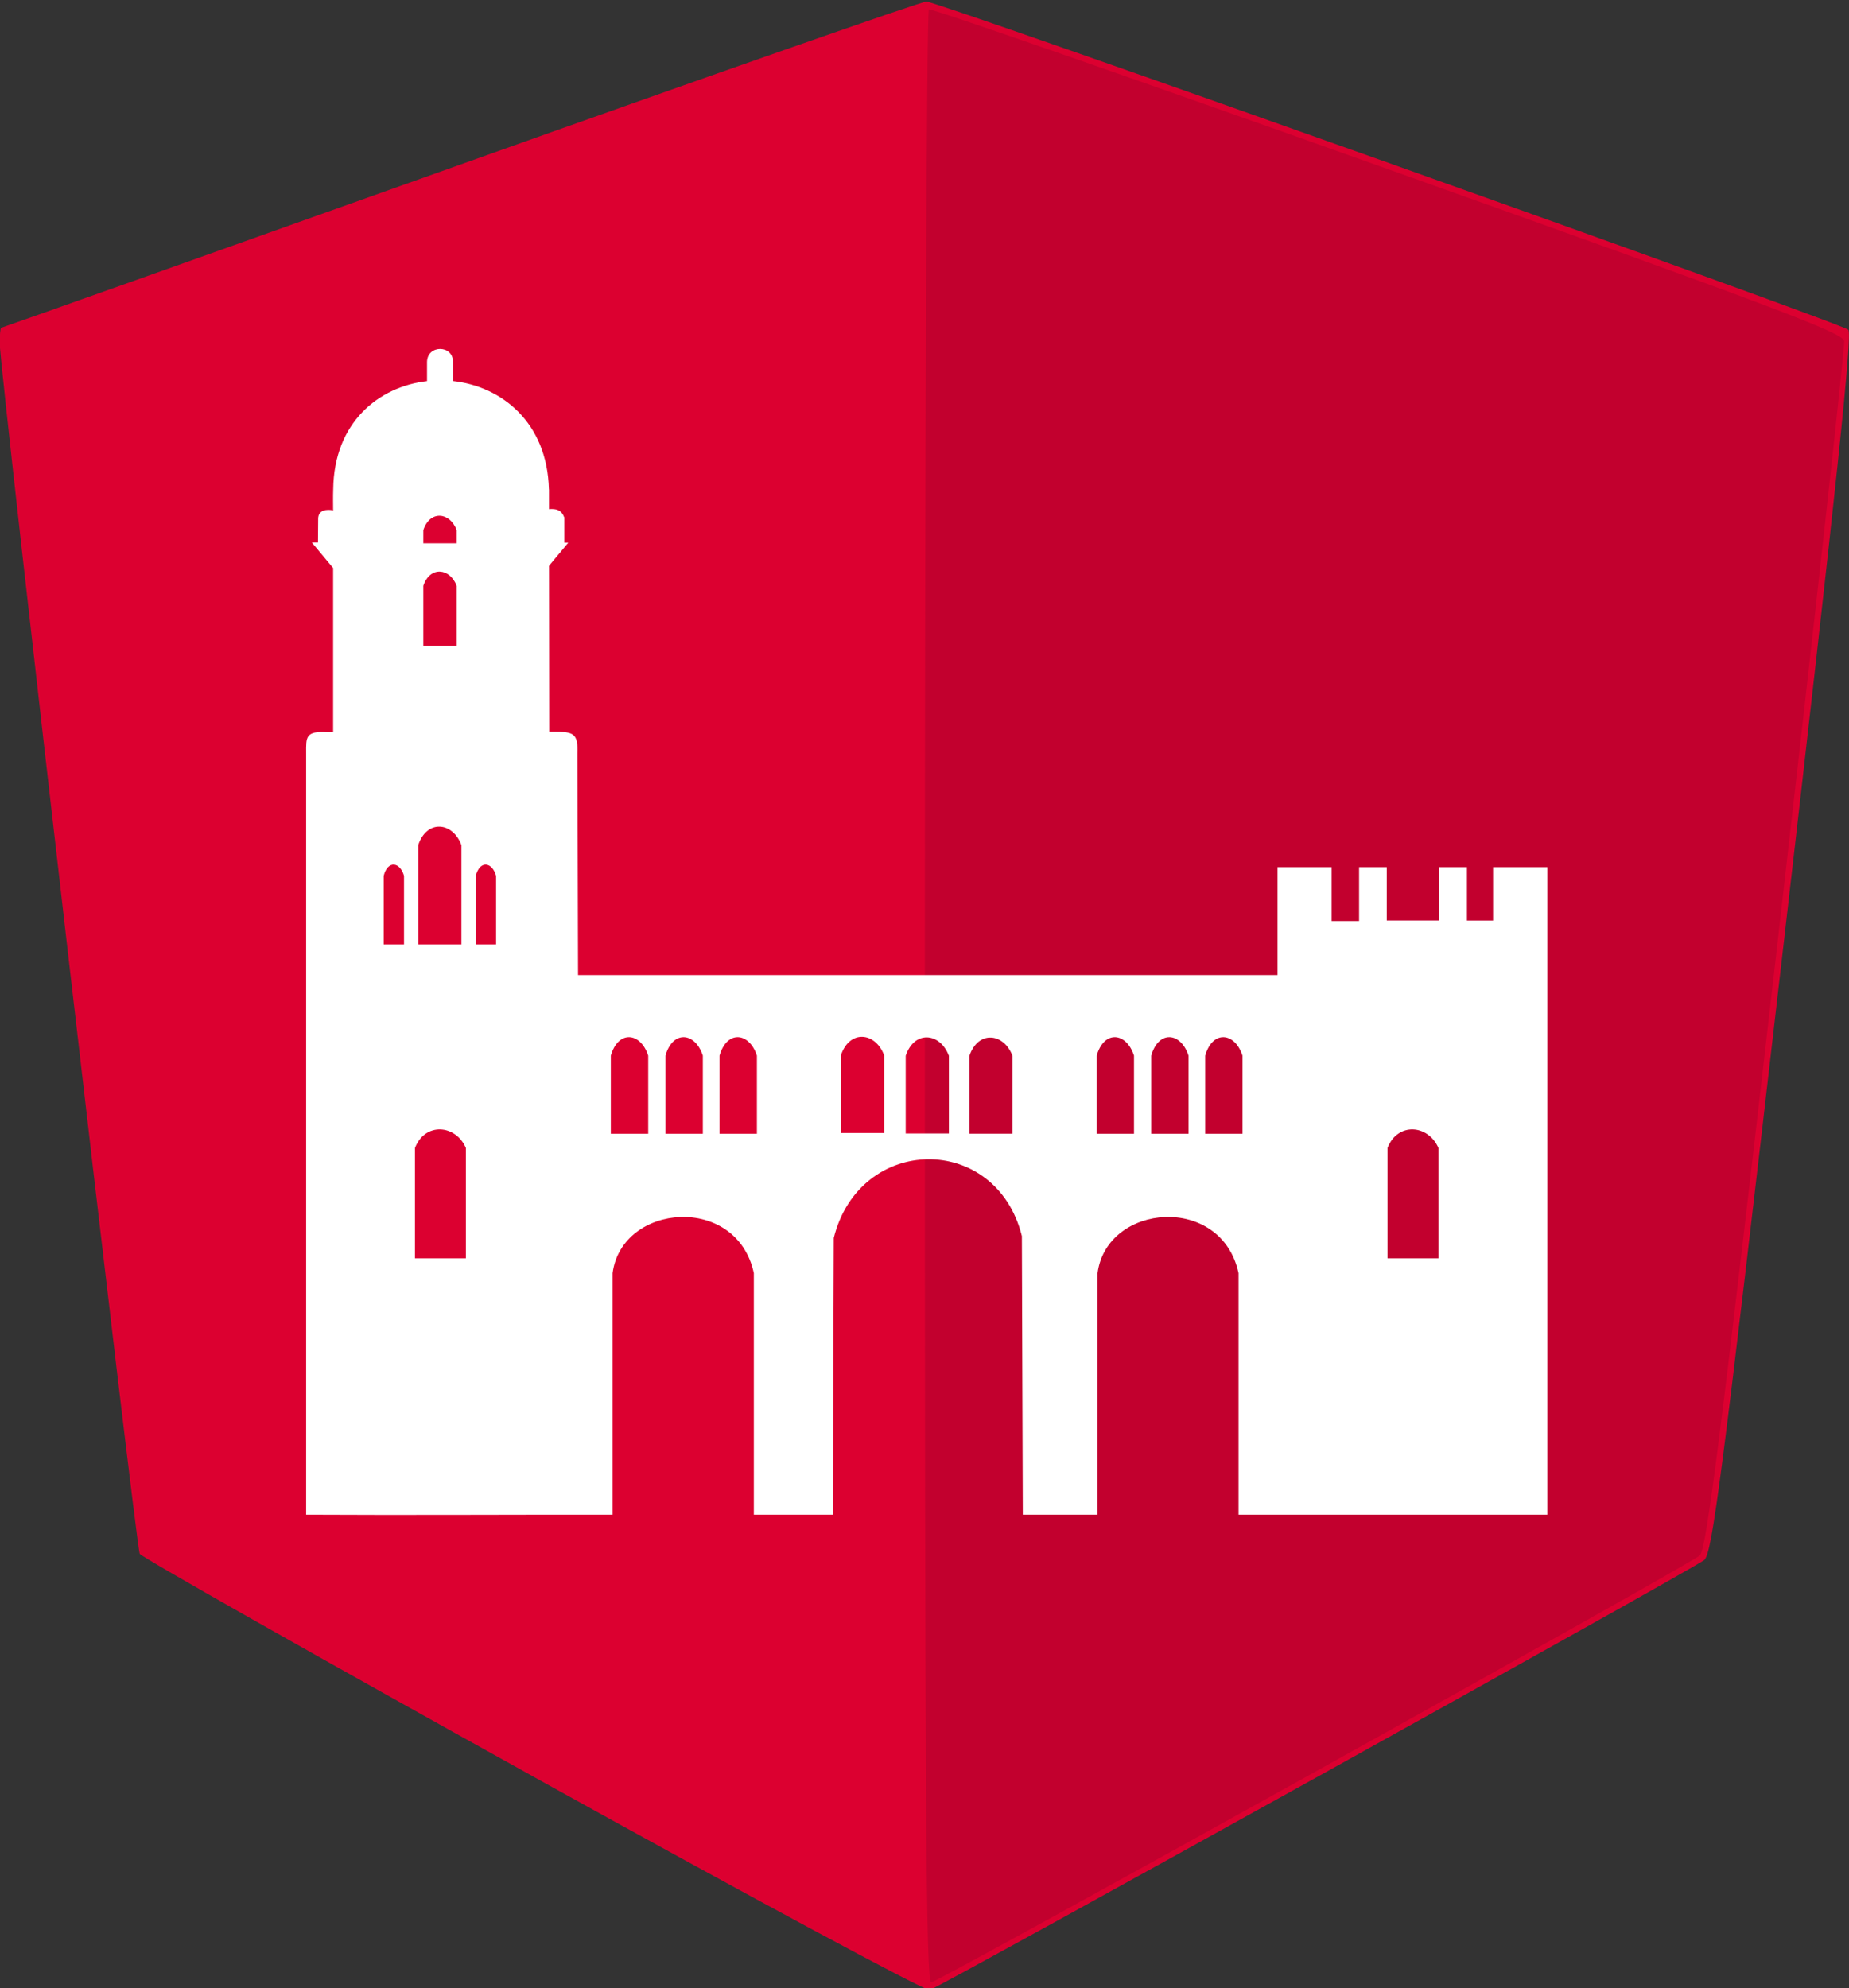 <?xml version="1.0" encoding="UTF-8" standalone="no"?>
<!-- Created with Inkscape (http://www.inkscape.org/) -->

<svg
   xmlns:dc="http://purl.org/dc/elements/1.1/"
   xmlns:cc="http://creativecommons.org/ns#"
   xmlns:rdf="http://www.w3.org/1999/02/22-rdf-syntax-ns#"
   xmlns:svg="http://www.w3.org/2000/svg"
   xmlns="http://www.w3.org/2000/svg"
   xmlns:sodipodi="http://sodipodi.sourceforge.net/DTD/sodipodi-0.dtd"
   xmlns:inkscape="http://www.inkscape.org/namespaces/inkscape"
   width="90.795mm"
   height="97.631mm"
   viewBox="0 0 90.795 97.631"
   version="1.1"
   id="svg3785"
   sodipodi:docname="angular-malaga.svg"
   inkscape:version="0.92.4 5da689c313, 2019-01-14"
   inkscape:export-filename="/home/nya/Pictures/cathedral3.svg.png"
   inkscape:export-xdpi="2341.8999"
   inkscape:export-ydpi="2341.8999">
  <rect x="0" y="0" width="90.795" height="97.631" fill="#333333" stroke="none"/>
  <defs
     id="defs3779" />
  <sodipodi:namedview
     id="base"
     pagecolor="#ffffff"
     bordercolor="#666666"
     borderopacity="1.0"
     inkscape:pageopacity="0.0"
     inkscape:pageshadow="2"
     inkscape:zoom="4"
     inkscape:cx="117.95456"
     inkscape:cy="193.17897"
     inkscape:document-units="mm"
     inkscape:current-layer="layer1"
     showgrid="false"
     showguides="true"
     inkscape:object-nodes="false"
     inkscape:snap-smooth-nodes="true"
     inkscape:window-width="1920"
     inkscape:window-height="1051"
     inkscape:window-x="0"
     inkscape:window-y="0"
     inkscape:window-maximized="1"
     inkscape:guide-bbox="true"
     fit-margin-top="0"
     fit-margin-left="0"
     fit-margin-right="0"
     fit-margin-bottom="0"
     inkscape:snap-text-baseline="true">
    <inkscape:grid
       type="xygrid"
       id="grid3787"
       spacingx="0.053"
       spacingy="0.053"
       empspacing="4"
       originx="-47.454"
       originy="-61.299" />
    <sodipodi:guide
       position="22.608,76.496"
       orientation="1,0"
       id="guide4989"
       inkscape:locked="false" />
    <sodipodi:guide
       position="6.877,21.414"
       orientation="0,1"
       id="guide5010"
       inkscape:locked="false" />
    <sodipodi:guide
       position="25.568,35.935"
       orientation="0,1"
       id="guide5467"
       inkscape:locked="false" />
  </sodipodi:namedview>
  <g
     inkscape:label="Layer 1"
     inkscape:groupmode="layer"
     id="layer1"
     transform="translate(-47.454,-138.07)">
    <g
       id="g5197"
       transform="matrix(2.824,0,0,2.824,141.645,-380.67)"
       inkscape:export-xdpi="780.50934"
       inkscape:export-ydpi="780.50934">
      <path
         style="fill:#dc0030;stroke-width:0.085"
         d="m -24.088,214.578 c -3.725,-2.067 -6.801,-3.808 -6.836,-3.869 -0.066,-0.119 -2.435,-20.594 -2.435,-21.05 0,-0.149 0.012,-0.27 0.027,-0.27 0.015,0 3.606,-1.276 7.979,-2.836 4.374,-1.56 8.022,-2.836 8.108,-2.836 0.208,0 15.905,5.588 16.03,5.707 0.074,0.07 -0.202,2.693 -1.124,10.676 -1.084,9.388 -1.24,10.599 -1.382,10.718 -0.167,0.141 -13.246,7.4 -13.467,7.476 -0.07,0.024 -3.147,-1.632 -6.9,-3.715 z"
         id="path5201"
         inkscape:connector-curvature="0" />
      <path
         style="fill:#c2002e;stroke-width:0.085"
         d="m -17.272,201.042 c 0,-9.43 0.031,-17.166 0.07,-17.189 0.038,-0.024 3.629,1.226 7.98,2.777 6.721,2.396 7.914,2.846 7.936,2.991 0.014,0.094 -0.513,4.852 -1.172,10.574 -0.977,8.491 -1.223,10.429 -1.338,10.542 -0.144,0.142 -13.164,7.374 -13.365,7.424 -0.091,0.022 -0.111,-3.03 -0.111,-17.119 z"
         id="path5199"
         inkscape:connector-curvature="0" />
    </g>
    <path
       style="fill:#ffffff;fill-opacity:1;stroke:none;stroke-width:0;stroke-linecap:butt;stroke-linejoin:miter;stroke-miterlimit:4;stroke-dasharray:none;stroke-opacity:1"
       d="m 81.58,64.666 c -1.199,-0.01 -2.416,0.78 -2.453,2.4 V 70.625 c -8.991,1.024 -17.254,7.706 -17.383,20.057 -0.052,1.307 -0.016,2.746 -0.016,3.898 -0.152,-0.039 -2.579,-0.573 -2.773,1.371 l -0.033,4.57 H 57.781 l 3.947,4.738 v 30.416 l -1.012,0.002 c -4.213,-0.288 -3.988,1.003 -3.988,3.895 v 141.109 c 18.701,0.104 38.502,-0.021 56.787,0 v -44.771 c 1.715,-12.98 22.998,-14.726 26.172,0 v 44.771 h 14.641 L 154.5,229.391 c 4.8,-19.2 30.055,-19.546 34.855,-0.346 l 0.172,51.637 c 4.581,0 9.697,0 13.855,0 v -44.771 c 1.712,-12.98 22.953,-14.726 26.121,0 v 44.771 c 19.616,0 40.273,0 57.225,0 v -120 h -10.061 v 9.902 h -4.84 v -9.902 h -5.15 v 9.893 h -9.705 v -9.893 h -5.133 v 9.99 h -5.092 v -9.99 h -10.02 v 20 H 107.113 l -0.115,-41.039 c 0.13,-3.761 -0.67,-4.051 -4.449,-4.051 l -0.779,0.002 -0.037,-30.746 3.576,-4.291 h -0.748 v -4.668 c -0.54,-1.43 -1.501,-1.643 -2.832,-1.543 v -3.664 h -0.016 C 101.407,78.273 92.964,71.59 83.912,70.609 h 0.016 v -3.543 c 0.033,-1.58 -1.149,-2.39 -2.348,-2.4 z m -0.053,30.912 c 1.234,0.048 2.471,0.98 3.09,2.656 v 2.447 H 78.441 v -2.447 c 0.617,-1.867 1.851,-2.704 3.086,-2.656 z m 0,10.344 c 1.234,0.047 2.471,0.972 3.09,2.633 V 119.654 H 78.441 v -11.1 c 0.617,-1.85 1.851,-2.68 3.086,-2.633 z m -0.031,47.258 c 1.599,0.061 3.2,1.259 4.002,3.414 v 18.4 h -8 v -18.4 c 0.8,-2.4 2.399,-3.475 3.998,-3.414 z m -8.516,7.035 c 0.752,0.038 1.505,0.763 1.883,2.066 v 12.713 h -3.764 v -12.713 c 0.376,-1.452 1.128,-2.104 1.881,-2.066 z m 17.064,0 c 0.752,0.038 1.505,0.763 1.883,2.066 v 12.713 h -3.764 v -12.713 c 0.376,-1.452 1.128,-2.104 1.881,-2.066 z m 69.781,31.916 c 1.599,0.062 3.2,1.261 4.002,3.416 v 14.4 h -8 v -14.4 c 0.8,-2.4 2.399,-3.477 3.998,-3.416 z m -43.174,0.062 c 1.385,0.062 2.768,1.266 3.463,3.43 v 14.463 h -6.928 v -14.463 c 0.693,-2.41 2.08,-3.491 3.465,-3.43 z m 10.119,0 c 1.385,0.062 2.772,1.266 3.467,3.43 v 14.463 h -6.93 v -14.463 c 0.693,-2.41 2.078,-3.491 3.463,-3.43 z m 10.02,0 c 1.385,0.062 2.772,1.266 3.467,3.43 v 14.463 h -6.93 v -14.463 c 0.693,-2.41 2.078,-3.491 3.463,-3.43 z m 69.885,0 c 1.383,0.062 2.763,1.266 3.457,3.43 v 14.463 h -6.914 v -14.463 c 0.692,-2.41 2.075,-3.491 3.457,-3.43 z m 10.1,0 c 1.383,0.062 2.765,1.266 3.459,3.43 v 14.463 h -6.914 v -14.463 c 0.692,-2.41 2.073,-3.491 3.455,-3.43 z m 10,0 c 1.383,0.062 2.765,1.266 3.459,3.43 v 14.463 h -6.914 v -14.463 c 0.692,-2.41 2.073,-3.491 3.455,-3.43 z m -54.949,0.039 c 1.599,0.062 3.2,1.261 4.002,3.416 v 14.398 h -8 v -14.398 c 0.8,-2.4 2.399,-3.477 3.998,-3.416 z m 11.799,0.035 c 1.599,0.061 3.2,1.261 4.002,3.416 v 14.398 h -8 v -14.398 c 0.8,-2.4 2.399,-3.477 3.998,-3.416 z m -102.016,17.017 c 1.886,0.062 3.773,1.268 4.719,3.432 v 20.463 H 76.895 V 212.717 c 0.943,-2.41 2.829,-3.493 4.715,-3.432 z m 180.215,0 c 1.886,0.062 3.773,1.268 4.719,3.432 v 20.463 h -9.434 V 212.717 c 0.943,-2.41 2.829,-3.493 4.715,-3.432 z"
       id="path3795"
       inkscape:connector-curvature="0"
       sodipodi:nodetypes="cccccccccccscccccccccccccccccccccccccccccccccccccccccccscccccccccccccccccccccccccccccccsccccsscccssscccssccccscsccccsccccsccccccccccccccccccccccccccccccc"
       transform="matrix(0.265,0,0,0.265,47.454,138.07)" />
    <path
       style="fill:#ffffff;fill-opacity:1;stroke:none;stroke-width:0;stroke-linecap:butt;stroke-linejoin:miter;stroke-miterlimit:4;stroke-dasharray:none;stroke-opacity:1"
       d="m 110.088,185.875 c 13.229,0 13.229,0 13.229,0 z"
       id="path3815"
       inkscape:connector-curvature="0" />
    <path
       style="fill:#ffffff;fill-opacity:1;stroke:none;stroke-width:0;stroke-linecap:butt;stroke-linejoin:miter;stroke-miterlimit:4;stroke-dasharray:none;stroke-opacity:1"
       d="M 123.317,199.104 H 110.088"
       id="path3835"
       inkscape:connector-curvature="0" />
    <path
       style="fill:#ffffff;fill-opacity:1;stroke:none;stroke-width:0;stroke-linecap:butt;stroke-linejoin:miter;stroke-miterlimit:4;stroke-dasharray:none;stroke-opacity:1"
       d="M 75.692,199.104 H 62.463"
       id="path3839"
       inkscape:connector-curvature="0" />
    <path
       style="fill:#ffffff;fill-opacity:1;stroke:none;stroke-width:0;stroke-linecap:butt;stroke-linejoin:miter;stroke-miterlimit:4;stroke-dasharray:none;stroke-opacity:1"
       d="M 75.692,185.875 H 62.463"
       id="path3841"
       inkscape:connector-curvature="0" />
    <g
       id="g5159"
       transform="translate(-1.099)"
       style="fill:#020202;fill-opacity:0.918;stroke:none;stroke-width:0;stroke-miterlimit:4;stroke-dasharray:none;stroke-opacity:1" />
    <g
       id="g5154"
       transform="translate(-0.913)"
       style="fill:#020202;fill-opacity:0.918;stroke:none;stroke-width:0;stroke-miterlimit:4;stroke-dasharray:none;stroke-opacity:1" />
    <g
       id="g5164"
       transform="translate(-1.019)"
       style="fill:#020202;fill-opacity:0.918;stroke:none;stroke-width:0;stroke-miterlimit:4;stroke-dasharray:none;stroke-opacity:1" />
  </g>
</svg>
